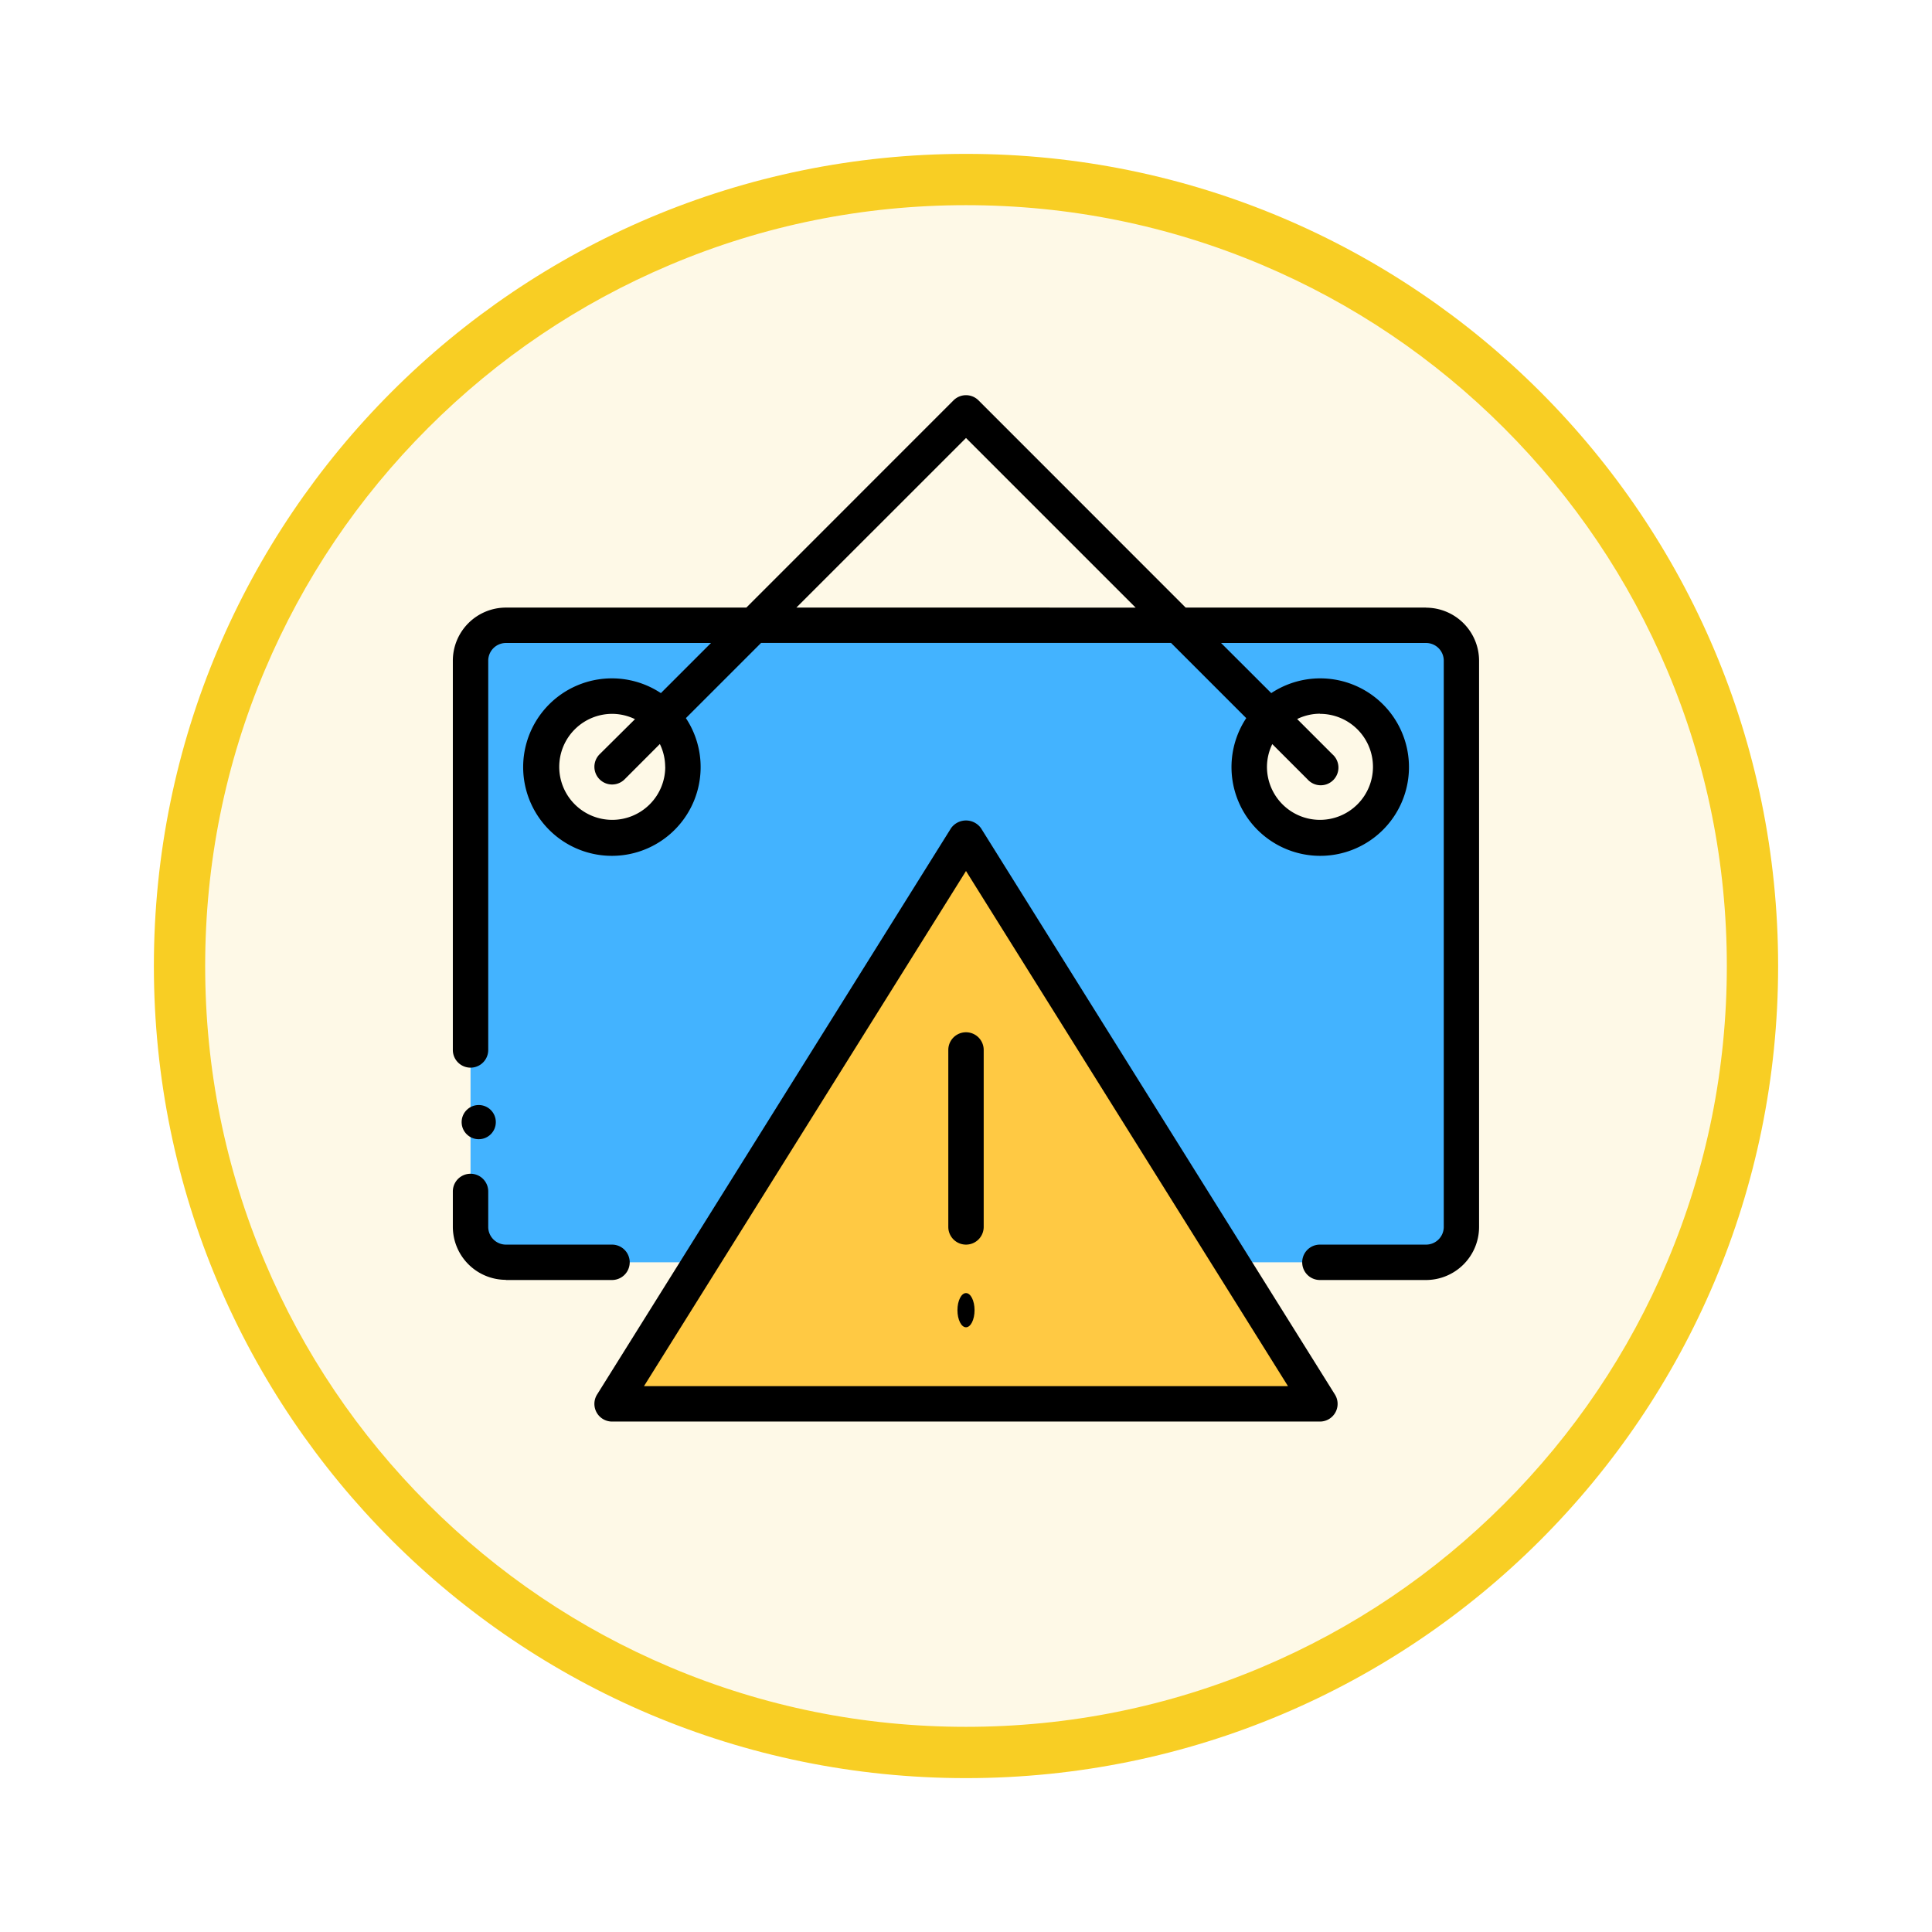 <svg xmlns="http://www.w3.org/2000/svg" xmlns:xlink="http://www.w3.org/1999/xlink" width="113" height="113" viewBox="0 0 113 113">
  <defs>
    <filter id="Trazado_982547" x="0" y="0" width="113" height="113" filterUnits="userSpaceOnUse">
      <feOffset dy="3" input="SourceAlpha"/>
      <feGaussianBlur stdDeviation="3" result="blur"/>
      <feFlood flood-opacity="0.161"/>
      <feComposite operator="in" in2="blur"/>
      <feComposite in="SourceGraphic"/>
    </filter>
  </defs>
  <g id="Grupo_1210432" data-name="Grupo 1210432" transform="translate(-4465 -12894.369)">
    <g id="Grupo_1210137" data-name="Grupo 1210137" transform="translate(3353 10572.37)">
      <g id="Grupo_1209055" data-name="Grupo 1209055" transform="translate(0 1091.783)">
        <g id="Grupo_1209049" data-name="Grupo 1209049">
          <g id="Grupo_1208493" data-name="Grupo 1208493" transform="translate(0 -4397.209)">
            <g id="Grupo_1202104" data-name="Grupo 1202104" transform="translate(0 -1149.226)">
              <g id="Grupo_1201923" data-name="Grupo 1201923" transform="translate(-4174.49 4856.378)">
                <g id="Grupo_1176928" data-name="Grupo 1176928" transform="translate(5295.49 1926.273)">
                  <g id="Grupo_1172322" data-name="Grupo 1172322" transform="translate(0 0)">
                    <g id="Grupo_1164700" data-name="Grupo 1164700">
                      <g id="Grupo_1160931" data-name="Grupo 1160931">
                        <g id="Grupo_1160749" data-name="Grupo 1160749">
                          <g id="Grupo_1158891" data-name="Grupo 1158891">
                            <g id="Grupo_1157406" data-name="Grupo 1157406">
                              <g id="Grupo_1155793" data-name="Grupo 1155793">
                                <g id="Grupo_1154704" data-name="Grupo 1154704">
                                  <g id="Grupo_1150790" data-name="Grupo 1150790">
                                    <g id="Grupo_1154214" data-name="Grupo 1154214">
                                      <g id="Grupo_1152583" data-name="Grupo 1152583">
                                        <g id="Grupo_1146973" data-name="Grupo 1146973">
                                          <g id="Grupo_1146954" data-name="Grupo 1146954">
                                            <g transform="matrix(1, 0, 0, 1, -9, -6)" filter="url(#Trazado_982547)">
                                              <g id="Trazado_982547-2" data-name="Trazado 982547" transform="translate(9 6)" fill="#fef9e7">
                                                <path d="M 47.5 93.5 C 41.289 93.5 35.265 92.284 29.595 89.886 C 24.118 87.569 19.198 84.252 14.973 80.027 C 10.748 75.802 7.431 70.882 5.114 65.405 C 2.716 59.735 1.5 53.711 1.5 47.5 C 1.5 41.289 2.716 35.265 5.114 29.595 C 7.431 24.118 10.748 19.198 14.973 14.973 C 19.198 10.748 24.118 7.431 29.595 5.114 C 35.265 2.716 41.289 1.5 47.5 1.5 C 53.711 1.5 59.735 2.716 65.405 5.114 C 70.882 7.431 75.802 10.748 80.027 14.973 C 84.252 19.198 87.569 24.118 89.886 29.595 C 92.284 35.265 93.5 41.289 93.5 47.5 C 93.5 53.711 92.284 59.735 89.886 65.405 C 87.569 70.882 84.252 75.802 80.027 80.027 C 75.802 84.252 70.882 87.569 65.405 89.886 C 59.735 92.284 53.711 93.5 47.5 93.5 Z" stroke="none"/>
                                                <path d="M 47.5 3 C 41.491 3 35.664 4.176 30.18 6.496 C 24.881 8.737 20.122 11.946 16.034 16.034 C 11.946 20.121 8.737 24.881 6.496 30.179 C 4.176 35.664 3 41.491 3 47.5 C 3 53.509 4.176 59.336 6.496 64.82 C 8.737 70.119 11.946 74.878 16.034 78.966 C 20.122 83.054 24.881 86.263 30.18 88.504 C 35.664 90.824 41.491 92 47.5 92 C 53.509 92 59.336 90.824 64.821 88.504 C 70.119 86.263 74.878 83.054 78.966 78.966 C 83.054 74.878 86.263 70.119 88.504 64.82 C 90.824 59.336 92 53.509 92 47.5 C 92 41.491 90.824 35.664 88.504 30.179 C 86.263 24.881 83.054 20.121 78.966 16.034 C 74.878 11.946 70.119 8.737 64.821 6.496 C 59.336 4.176 53.509 3 47.5 3 M 47.5 0 C 73.734 0 95 21.266 95 47.5 C 95 73.733 73.734 95 47.5 95 C 21.266 95 7.62939453125e-06 73.733 7.62939453125e-06 47.5 C 7.62939453125e-06 21.266 21.266 0 47.5 0 Z" stroke="none" fill="#f8ce24"/>
                                              </g>
                                            </g>
                                          </g>
                                        </g>
                                      </g>
                                    </g>
                                  </g>
                                </g>
                              </g>
                            </g>
                          </g>
                        </g>
                      </g>
                    </g>
                  </g>
                </g>
              </g>
            </g>
          </g>
        </g>
      </g>
    </g>
    <g id="hanging_12015132" transform="translate(4489.986 12915.986)">
      <g id="color" transform="translate(2.535 14.955)">
        <path id="Trazado_1050595" data-name="Trazado 1050595" d="M47.4,47.119H6L26.7,14Z" transform="translate(2.28 -1.58)" fill="#ffc943"/>
        <path id="Trazado_1050596" data-name="Trazado 1050596" d="M57.888,8H4.07A2.076,2.076,0,0,0,2,10.07V43.189a2.076,2.076,0,0,0,2.07,2.07H15.455L30.979,20.42,46.5,45.259H57.888a2.076,2.076,0,0,0,2.07-2.07V10.07A2.076,2.076,0,0,0,57.888,8ZM10.28,20.42a4.14,4.14,0,1,1,4.14-4.14A4.14,4.14,0,0,1,10.28,20.42Zm41.4,0a4.14,4.14,0,1,1,4.14-4.14A4.152,4.152,0,0,1,51.679,20.42Z" transform="translate(-2 -8)" fill="#43b3ff"/>
      </g>
      <g id="outline" transform="translate(1.5 1.5)">
        <g id="Grupo_1210431" data-name="Grupo 1210431">
          <path id="Trazado_1050597" data-name="Trazado 1050597" d="M28.112,13.969a1.076,1.076,0,0,0-1.755,0l-20.7,33.12a1.034,1.034,0,0,0,.877,1.583h41.4a1.034,1.034,0,0,0,.877-1.583ZM8.4,46.6,27.234,16.471,46.066,46.6Z" transform="translate(2.78 11.356)"/>
          <path id="Trazado_1050598" data-name="Trazado 1050598" d="M15.5,20.535v10.35a1.035,1.035,0,0,0,2.07,0V20.535a1.035,1.035,0,0,0-2.07,0Z" transform="translate(13.479 17.759)"/>
          <ellipse id="Elipse_11576" data-name="Elipse 11576" cx="0.5" cy="1" rx="0.5" ry="1" transform="translate(29.514 52.514)"/>
          <path id="Trazado_1050599" data-name="Trazado 1050599" d="M58.423,13.92H44.362L32.246,1.8a1.035,1.035,0,0,0-1.463,0L18.666,13.92H4.6a3.108,3.108,0,0,0-3.1,3.1V39.794a1.035,1.035,0,1,0,2.07,0V17.025A1.036,1.036,0,0,1,4.6,15.99H16.6l-2.932,2.932a5.19,5.19,0,1,0,1.463,1.463l4.4-4.4H43.505l4.4,4.4a5.19,5.19,0,1,0,1.463-1.463L46.432,15.99H58.423a1.036,1.036,0,0,1,1.035,1.035V50.144a1.037,1.037,0,0,1-1.035,1.035h-6.21a1.035,1.035,0,0,0,0,2.07h6.21a3.108,3.108,0,0,0,3.1-3.1V17.025a3.108,3.108,0,0,0-3.1-3.1Zm-44.5,9.315a3.1,3.1,0,1,1-3.1-3.1,3.069,3.069,0,0,1,1.33.311L10.083,22.5a1.035,1.035,0,1,0,1.464,1.464L13.608,21.9a3.069,3.069,0,0,1,.311,1.33Zm38.294-3.1a3.1,3.1,0,1,1-3.1,3.1,3.069,3.069,0,0,1,.311-1.33l2.062,2.062A1.035,1.035,0,1,0,52.945,22.5l-2.062-2.062a3.069,3.069,0,0,1,1.33-.311ZM21.593,13.92,31.514,4l9.921,9.921Z" transform="translate(-1.5 -1.5)"/>
          <path id="Trazado_1050600" data-name="Trazado 1050600" d="M4.6,29.71h6.21a1.035,1.035,0,0,0,0-2.07H4.6A1.036,1.036,0,0,1,3.57,26.6v-2.07a1.035,1.035,0,0,0-2.07,0V26.6a3.108,3.108,0,0,0,3.1,3.1Z" transform="translate(-1.5 22.039)"/>
          <circle id="Elipse_11577" data-name="Elipse 11577" cx="1" cy="1" r="1" transform="translate(0.514 41.514)"/>
        </g>
      </g>
    </g>
  </g>
</svg>
